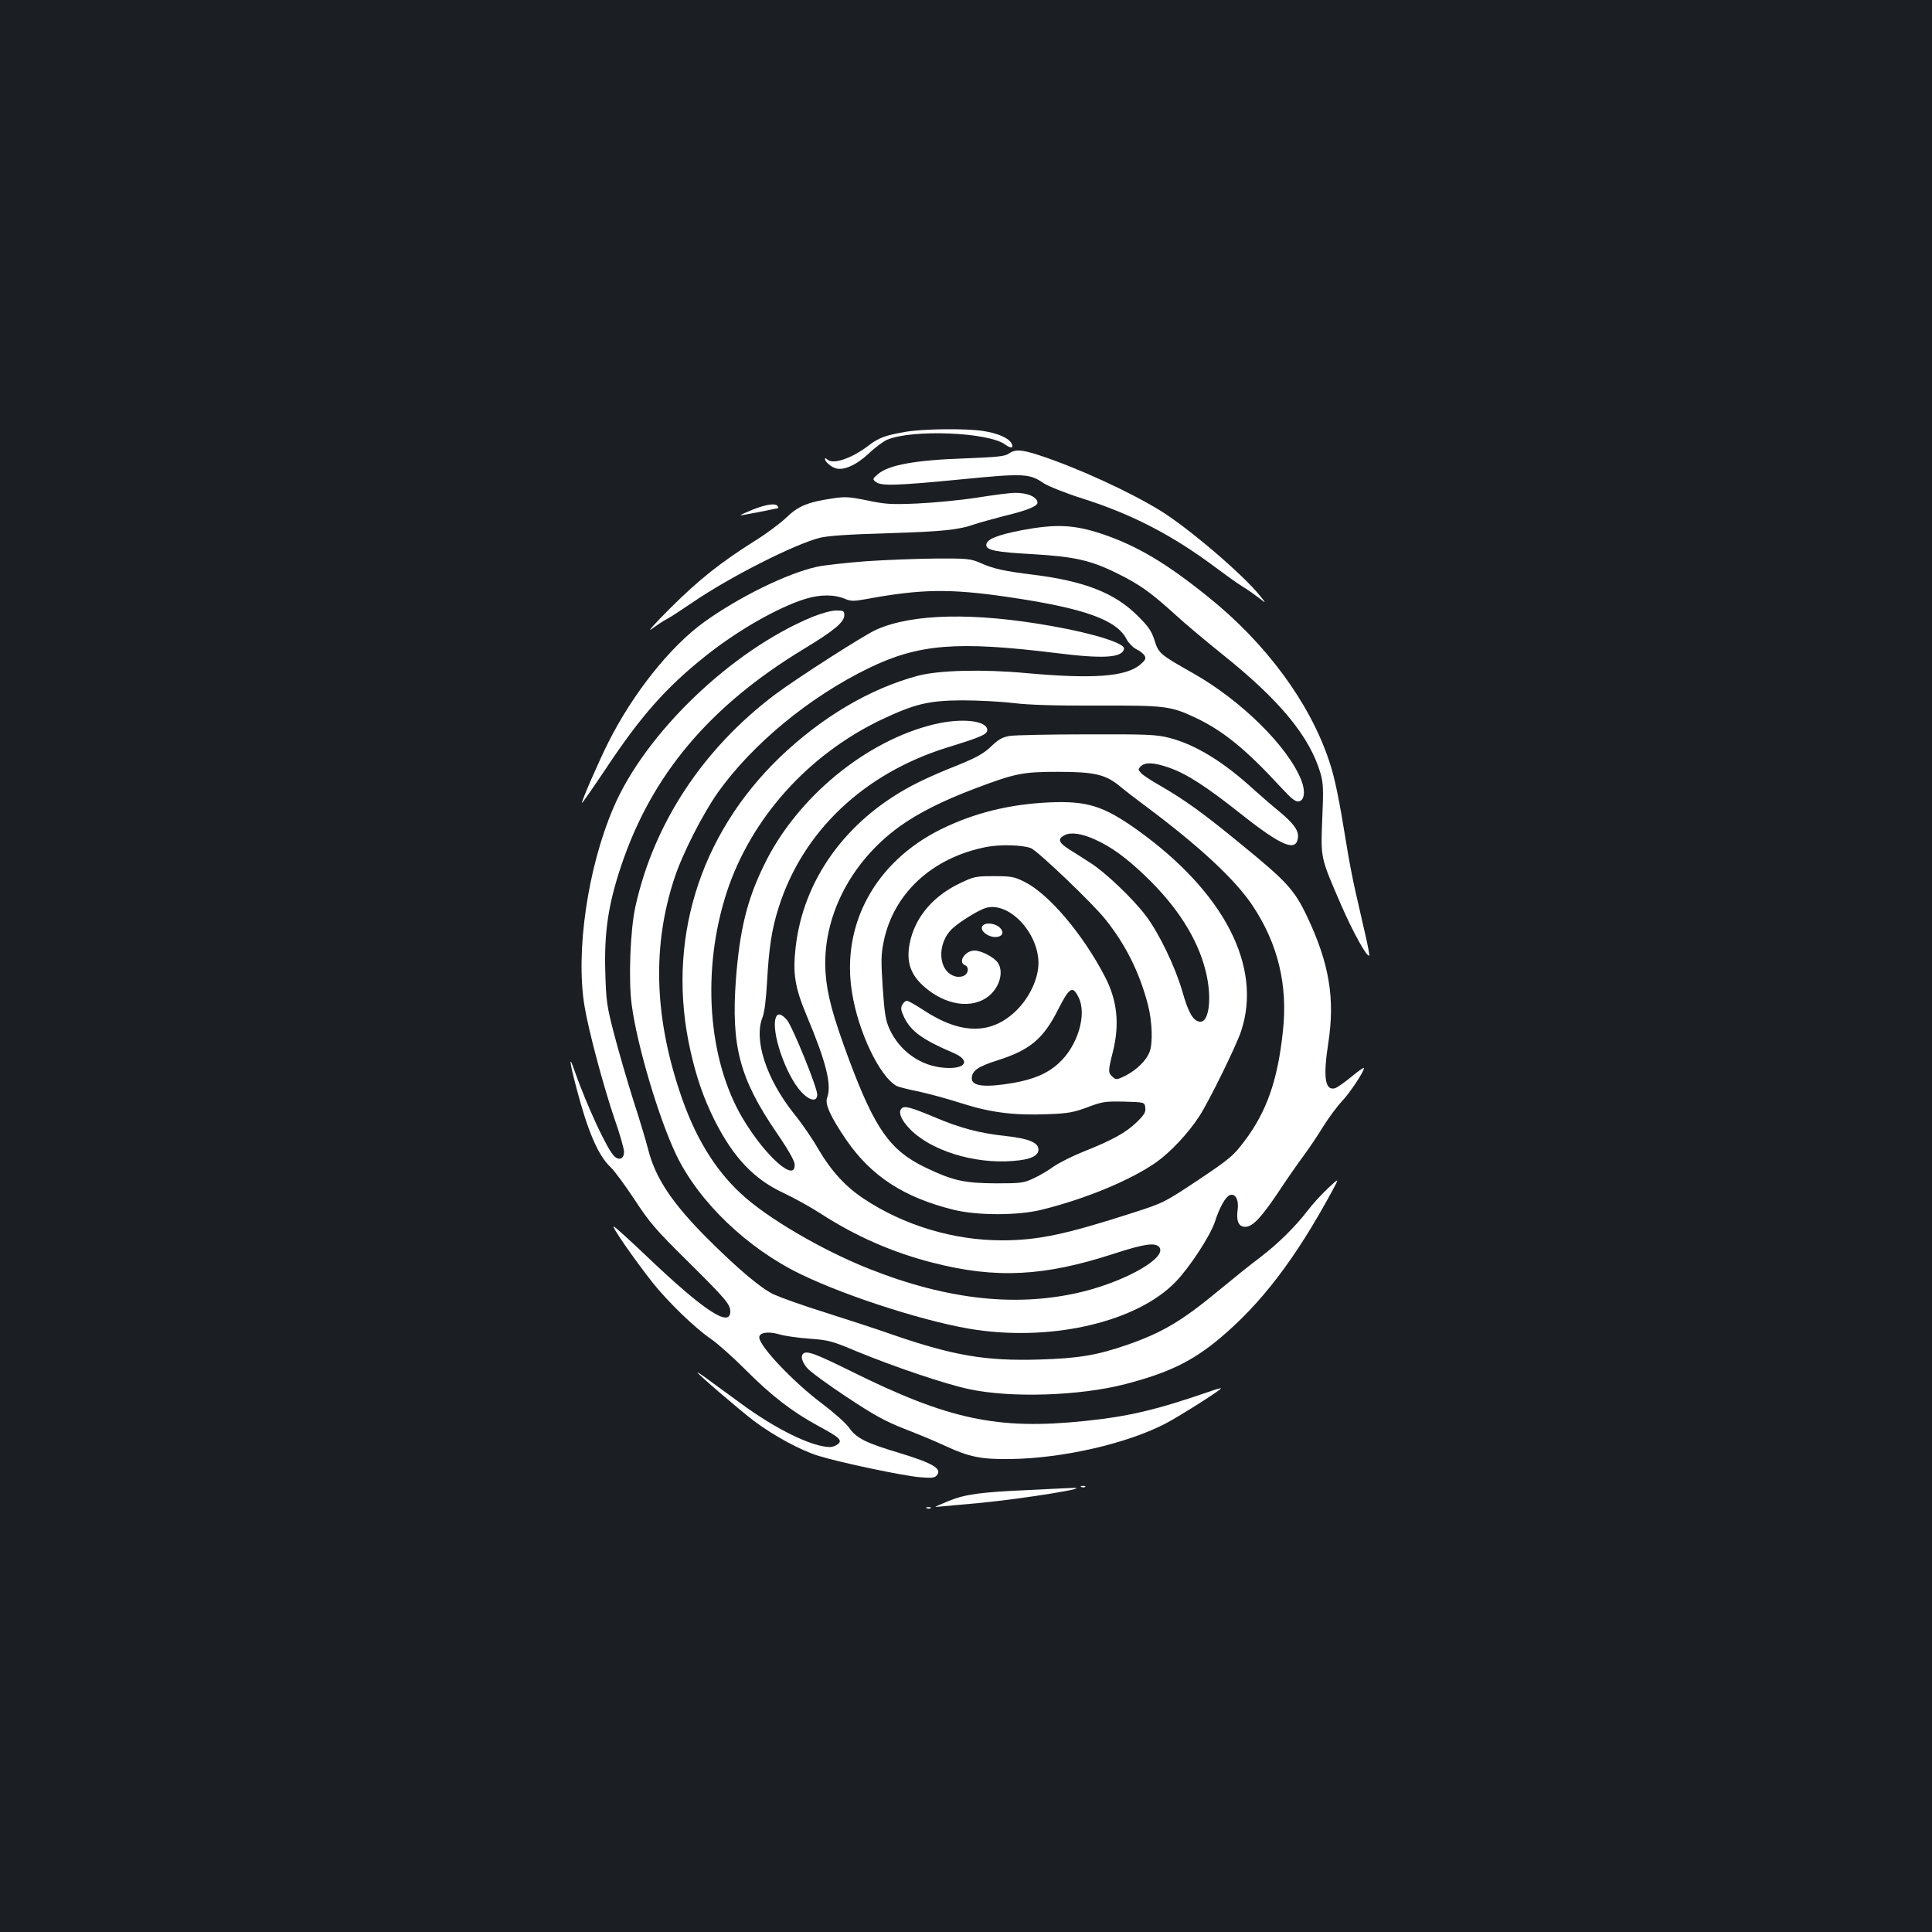 <?xml version="1.0" standalone="no"?>
<!DOCTYPE svg PUBLIC "-//W3C//DTD SVG 20010904//EN"
 "http://www.w3.org/TR/2001/REC-SVG-20010904/DTD/svg10.dtd">
<svg version="1.0" xmlns="http://www.w3.org/2000/svg"
 width="1000pt" height="1000pt" viewBox="0 0 1000 1000"
 preserveAspectRatio="xMidYMid meet">
<rect width="100%" height="100%" fill="#1b1f23"/>
<g transform="translate(0,1000) scale(0.1,-0.1)"
fill="#ffffff" stroke="none">
<path d="M4688 7765 c-104 -18 -139 -30 -192 -71 -89 -68 -186 -100 -214 -72
-7 7 -12 8 -12 2 0 -13 29 -39 53 -47 41 -15 108 15 172 74 34 33 78 65 97 73
130 55 525 39 611 -25 31 -23 47 -18 31 9 -16 26 -72 50 -144 61 -87 14 -307
12 -402 -4z"/>
<path d="M5221 7652 c-20 -14 -60 -18 -215 -24 -267 -9 -409 -34 -464 -84 -26
-23 -27 -24 -8 -39 28 -21 104 -19 443 14 324 32 351 30 425 -20 25 -16 111
-51 203 -80 255 -81 465 -190 688 -357 51 -38 112 -82 137 -97 25 -15 63 -42
85 -59 40 -31 40 -31 6 11 -86 108 -367 348 -512 438 -162 100 -432 224 -634
290 -90 29 -121 30 -154 7z"/>
<path d="M5055 7424 c-82 -13 -220 -26 -305 -30 -137 -6 -168 -4 -262 16 -94
19 -115 20 -180 10 -128 -19 -177 -40 -237 -98 -30 -29 -102 -83 -160 -119
-184 -116 -292 -202 -441 -350 -83 -83 -124 -129 -96 -108 27 20 62 43 78 51
16 8 77 48 136 88 190 130 524 299 654 332 44 11 149 18 353 24 286 9 365 17
448 46 23 8 96 28 161 45 112 27 166 49 166 67 -1 30 -52 52 -118 51 -26 0
-114 -12 -197 -25z"/>
<path d="M3898 7363 c-37 -15 -66 -28 -65 -30 2 -1 45 7 97 17 52 11 96 20 98
20 2 0 0 5 -3 10 -10 17 -57 10 -127 -17z"/>
<path d="M5285 7255 c-127 -25 -180 -47 -180 -76 0 -27 52 -37 235 -47 221
-13 304 -31 445 -101 115 -57 171 -97 300 -214 51 -47 160 -138 241 -203 299
-239 453 -426 509 -617 14 -49 16 -84 9 -236 -8 -207 -10 -196 98 -446 62
-142 134 -272 145 -261 2 2 -7 53 -21 112 -14 60 -36 159 -50 219 -14 61 -35
169 -46 240 -39 241 -61 350 -91 438 -100 300 -326 607 -625 847 -221 178
-369 265 -549 326 -147 49 -239 53 -420 19z"/>
<path d="M4482 7095 c-101 -8 -216 -20 -255 -29 -153 -34 -400 -155 -580 -284
-176 -126 -371 -370 -500 -628 -51 -102 -139 -305 -135 -310 2 -2 58 79 125
179 180 271 310 418 513 580 166 133 378 254 518 297 78 24 152 24 209 -1 27
-11 44 -11 100 -1 291 54 438 56 740 12 395 -58 564 -118 615 -220 10 -19 32
-41 49 -50 18 -8 37 -23 43 -33 9 -15 5 -23 -22 -47 -75 -63 -245 -75 -590
-44 -225 21 -454 15 -562 -14 -247 -66 -497 -214 -714 -422 -420 -405 -589
-959 -462 -1520 31 -138 68 -244 123 -355 97 -194 205 -309 359 -380 55 -26
140 -73 191 -106 182 -118 372 -201 578 -254 330 -85 579 -72 941 46 157 51
213 59 234 34 43 -52 -161 -171 -389 -229 -336 -84 -700 -47 -1111 116 -245
97 -530 264 -664 389 -140 129 -244 303 -319 532 -131 395 -140 757 -26 1102
41 126 147 333 226 445 179 250 472 492 778 641 259 126 458 142 970 79 247
-31 344 -25 353 22 5 28 -156 79 -371 117 -400 72 -723 66 -911 -18 -62 -27
-414 -253 -526 -337 -372 -281 -626 -666 -721 -1096 -27 -121 -37 -383 -19
-511 28 -210 140 -585 229 -772 117 -245 367 -485 645 -620 247 -120 678 -256
914 -289 406 -57 829 46 1026 248 73 75 181 240 205 314 23 72 54 127 76 136
29 11 48 -24 41 -76 -8 -58 5 -88 39 -88 38 0 81 45 168 174 44 67 104 153
133 192 29 39 76 109 104 155 29 46 72 104 96 129 40 42 114 153 114 172 0 5
-30 -16 -66 -46 -36 -30 -74 -56 -85 -59 -51 -13 -61 58 -34 233 36 232 5 414
-109 655 -66 139 -105 182 -342 375 -197 162 -292 230 -420 304 -44 25 -89 54
-98 65 -16 17 -16 20 -1 35 23 22 68 20 148 -8 92 -33 191 -97 370 -239 211
-167 286 -198 295 -123 5 37 -22 74 -98 137 -36 29 -94 80 -130 112 -157 144
-302 233 -438 268 -68 17 -111 19 -426 18 -193 0 -373 -4 -399 -8 -37 -6 -58
-18 -90 -48 -48 -47 -84 -66 -228 -123 -57 -23 -142 -61 -188 -86 -344 -182
-564 -489 -603 -839 -15 -135 -4 -205 57 -351 102 -243 131 -360 106 -427 -12
-32 18 -98 100 -218 129 -187 297 -297 556 -361 122 -30 330 -30 453 0 228 56
464 154 596 247 75 54 164 149 222 238 50 77 192 366 216 440 111 334 -88 719
-537 1041 -174 124 -259 151 -452 143 -208 -9 -391 -54 -564 -139 -340 -168
-518 -493 -461 -845 32 -204 144 -437 231 -484 10 -5 60 -18 111 -28 51 -11
152 -38 223 -61 153 -49 274 -64 450 -57 103 4 132 9 204 36 77 29 91 31 190
29 106 -3 106 -3 109 -32 3 -23 -6 -37 -45 -75 -56 -54 -127 -93 -273 -151
-58 -23 -127 -58 -155 -77 -27 -20 -74 -48 -105 -62 -51 -24 -65 -26 -195 -26
-165 1 -223 14 -365 82 -183 88 -261 199 -395 557 -84 226 -114 337 -122 451
-19 284 128 573 383 757 99 71 223 133 389 196 209 79 247 87 430 87 189 0
247 -13 322 -75 26 -22 86 -68 132 -102 279 -208 465 -381 554 -515 132 -198
184 -413 157 -653 -27 -253 -84 -415 -200 -568 -55 -73 -74 -90 -237 -199
-176 -117 -180 -119 -338 -170 -347 -112 -493 -143 -679 -143 -251 0 -509 78
-716 216 -94 62 -169 145 -233 254 -30 53 -87 136 -127 185 -144 181 -210 383
-163 500 10 25 18 92 23 180 10 181 25 279 61 390 125 393 441 692 872 826
175 54 207 68 207 90 0 50 -133 64 -275 30 -353 -85 -710 -379 -878 -724 -90
-182 -128 -338 -148 -597 -25 -345 19 -512 210 -792 58 -84 92 -144 94 -163 7
-102 -154 42 -271 240 -179 305 -211 764 -81 1165 125 383 421 714 803 896
172 81 243 98 416 99 80 0 199 -6 265 -14 82 -10 220 -14 435 -13 350 1 379
-2 508 -63 142 -67 259 -162 440 -358 55 -60 77 -78 94 -75 30 4 36 54 13 111
-69 173 -310 411 -559 552 -173 98 -179 103 -200 170 -16 50 -31 72 -90 130
-117 116 -273 177 -536 210 -154 19 -209 31 -277 62 -50 21 -65 23 -231 22
-97 -1 -259 -7 -360 -14z m1185 -1440 c85 -38 162 -94 262 -190 164 -157 269
-322 311 -489 35 -139 19 -272 -31 -264 -34 5 -58 46 -90 159 -37 127 -121
301 -188 389 -67 89 -212 227 -289 275 -34 22 -84 54 -110 70 -53 34 -59 53
-22 72 32 17 89 9 157 -22z m-331 -45 c35 -14 318 -284 385 -368 106 -132 177
-276 220 -440 23 -87 27 -202 9 -247 -16 -43 -67 -93 -123 -122 -47 -23 -50
-23 -68 -7 -24 21 -24 30 1 129 36 144 23 267 -41 390 -113 218 -289 427 -415
490 -54 27 -68 30 -159 30 -95 0 -104 -2 -177 -37 -132 -63 -222 -165 -254
-287 -27 -106 -8 -178 65 -244 113 -102 255 -123 342 -50 55 47 75 126 43 171
-20 28 -85 62 -120 62 -49 0 -88 -61 -49 -76 21 -9 19 -41 -5 -54 -11 -6 -31
-8 -44 -4 -92 23 -100 173 -14 250 41 37 136 95 172 105 119 33 271 -129 271
-286 0 -79 -45 -176 -112 -243 -129 -128 -287 -129 -482 -1 -41 27 -80 49 -87
49 -7 0 -18 -9 -24 -21 -9 -16 -7 -29 10 -65 35 -72 96 -116 253 -183 93 -39
68 -86 -43 -78 -123 8 -233 85 -286 201 -20 44 -26 80 -35 214 -9 138 -9 172
5 239 51 249 251 434 531 489 71 14 187 11 231 -6z m246 -771 c46 -89 -4 -254
-103 -343 -57 -52 -127 -82 -233 -101 -146 -25 -216 -18 -216 23 0 39 30 61
131 93 171 54 239 112 316 264 58 115 75 125 105 64z"/>
<path d="M5083 5203 c-9 -22 31 -53 68 -53 40 0 50 27 20 52 -29 23 -79 24
-88 1z"/>
<path d="M4205 6807 c-417 -172 -865 -601 -1030 -988 -133 -310 -196 -743
-150 -1024 21 -129 98 -416 155 -584 28 -79 50 -157 50 -173 0 -35 -24 -47
-50 -23 -36 32 -142 261 -206 442 -31 91 -27 50 10 -90 58 -222 112 -347 175
-407 21 -19 77 -96 126 -170 78 -119 110 -156 274 -318 196 -194 221 -223 221
-260 0 -86 -136 3 -429 282 -85 81 -163 152 -173 157 -20 11 98 -160 200 -290
79 -99 218 -234 300 -290 34 -23 115 -95 180 -160 133 -134 243 -219 378 -292
110 -59 127 -75 99 -95 -10 -8 -28 -14 -39 -14 -94 1 -283 94 -463 227 -40 29
-107 78 -148 108 -41 31 -75 54 -75 51 0 -7 219 -195 294 -252 104 -77 238
-150 331 -179 113 -35 435 -103 525 -111 63 -5 78 -4 89 10 29 34 -20 63 -202
118 -164 49 -216 75 -252 128 -16 23 -79 79 -140 125 -147 110 -325 297 -325
343 0 25 46 32 102 16 29 -9 100 -19 158 -23 98 -7 117 -12 245 -66 194 -80
461 -170 580 -195 218 -47 575 -35 810 26 223 58 347 118 490 238 213 179 390
410 580 761 38 70 38 70 -21 15 -32 -30 -79 -81 -104 -114 -67 -87 -154 -173
-250 -246 -47 -35 -141 -111 -210 -168 -193 -160 -293 -219 -476 -283 -157
-54 -252 -70 -457 -76 -275 -8 -440 20 -752 127 -82 29 -242 81 -355 117 -113
35 -232 78 -265 93 -67 32 -188 134 -347 293 -179 180 -266 310 -303 457 -9
36 -43 151 -77 255 -33 105 -78 260 -100 345 -37 143 -41 168 -45 320 -6 204
15 348 82 548 158 472 458 828 947 1124 157 95 208 138 208 174 0 22 -4 24
-42 24 -25 0 -76 -14 -123 -33z"/>
<path d="M4016 4734 c-27 -69 49 -294 129 -383 44 -49 85 -57 85 -16 0 36
-128 352 -157 386 -28 32 -48 37 -57 13z"/>
<path d="M4667 4263 c-19 -18 -4 -57 38 -102 107 -115 336 -187 540 -170 89 7
130 26 130 59 0 36 -50 57 -170 70 -137 15 -236 41 -374 100 -115 48 -150 58
-164 43z"/>
<path d="M4157 2993 c-14 -13 -6 -42 20 -73 14 -18 106 -85 204 -150 145 -96
200 -126 301 -166 68 -26 164 -66 215 -90 120 -55 182 -68 330 -66 273 3 612
81 812 187 78 42 281 171 281 179 0 2 -24 -4 -52 -14 -280 -97 -422 -131 -653
-155 -452 -47 -706 7 -1213 259 -180 89 -228 107 -245 89z"/>
<path d="M5598 2303 c7 -3 16 -2 19 1 4 3 -2 6 -13 5 -11 0 -14 -3 -6 -6z"/>
<path d="M5330 2288 c-253 -11 -334 -22 -420 -57 -41 -17 -72 -30 -67 -31 4 0
103 9 220 20 245 23 624 86 476 78 -19 -1 -113 -5 -209 -10z"/>
<path d="M4798 2193 c7 -3 16 -2 19 1 4 3 -2 6 -13 5 -11 0 -14 -3 -6 -6z"/>
</g>
</svg>
